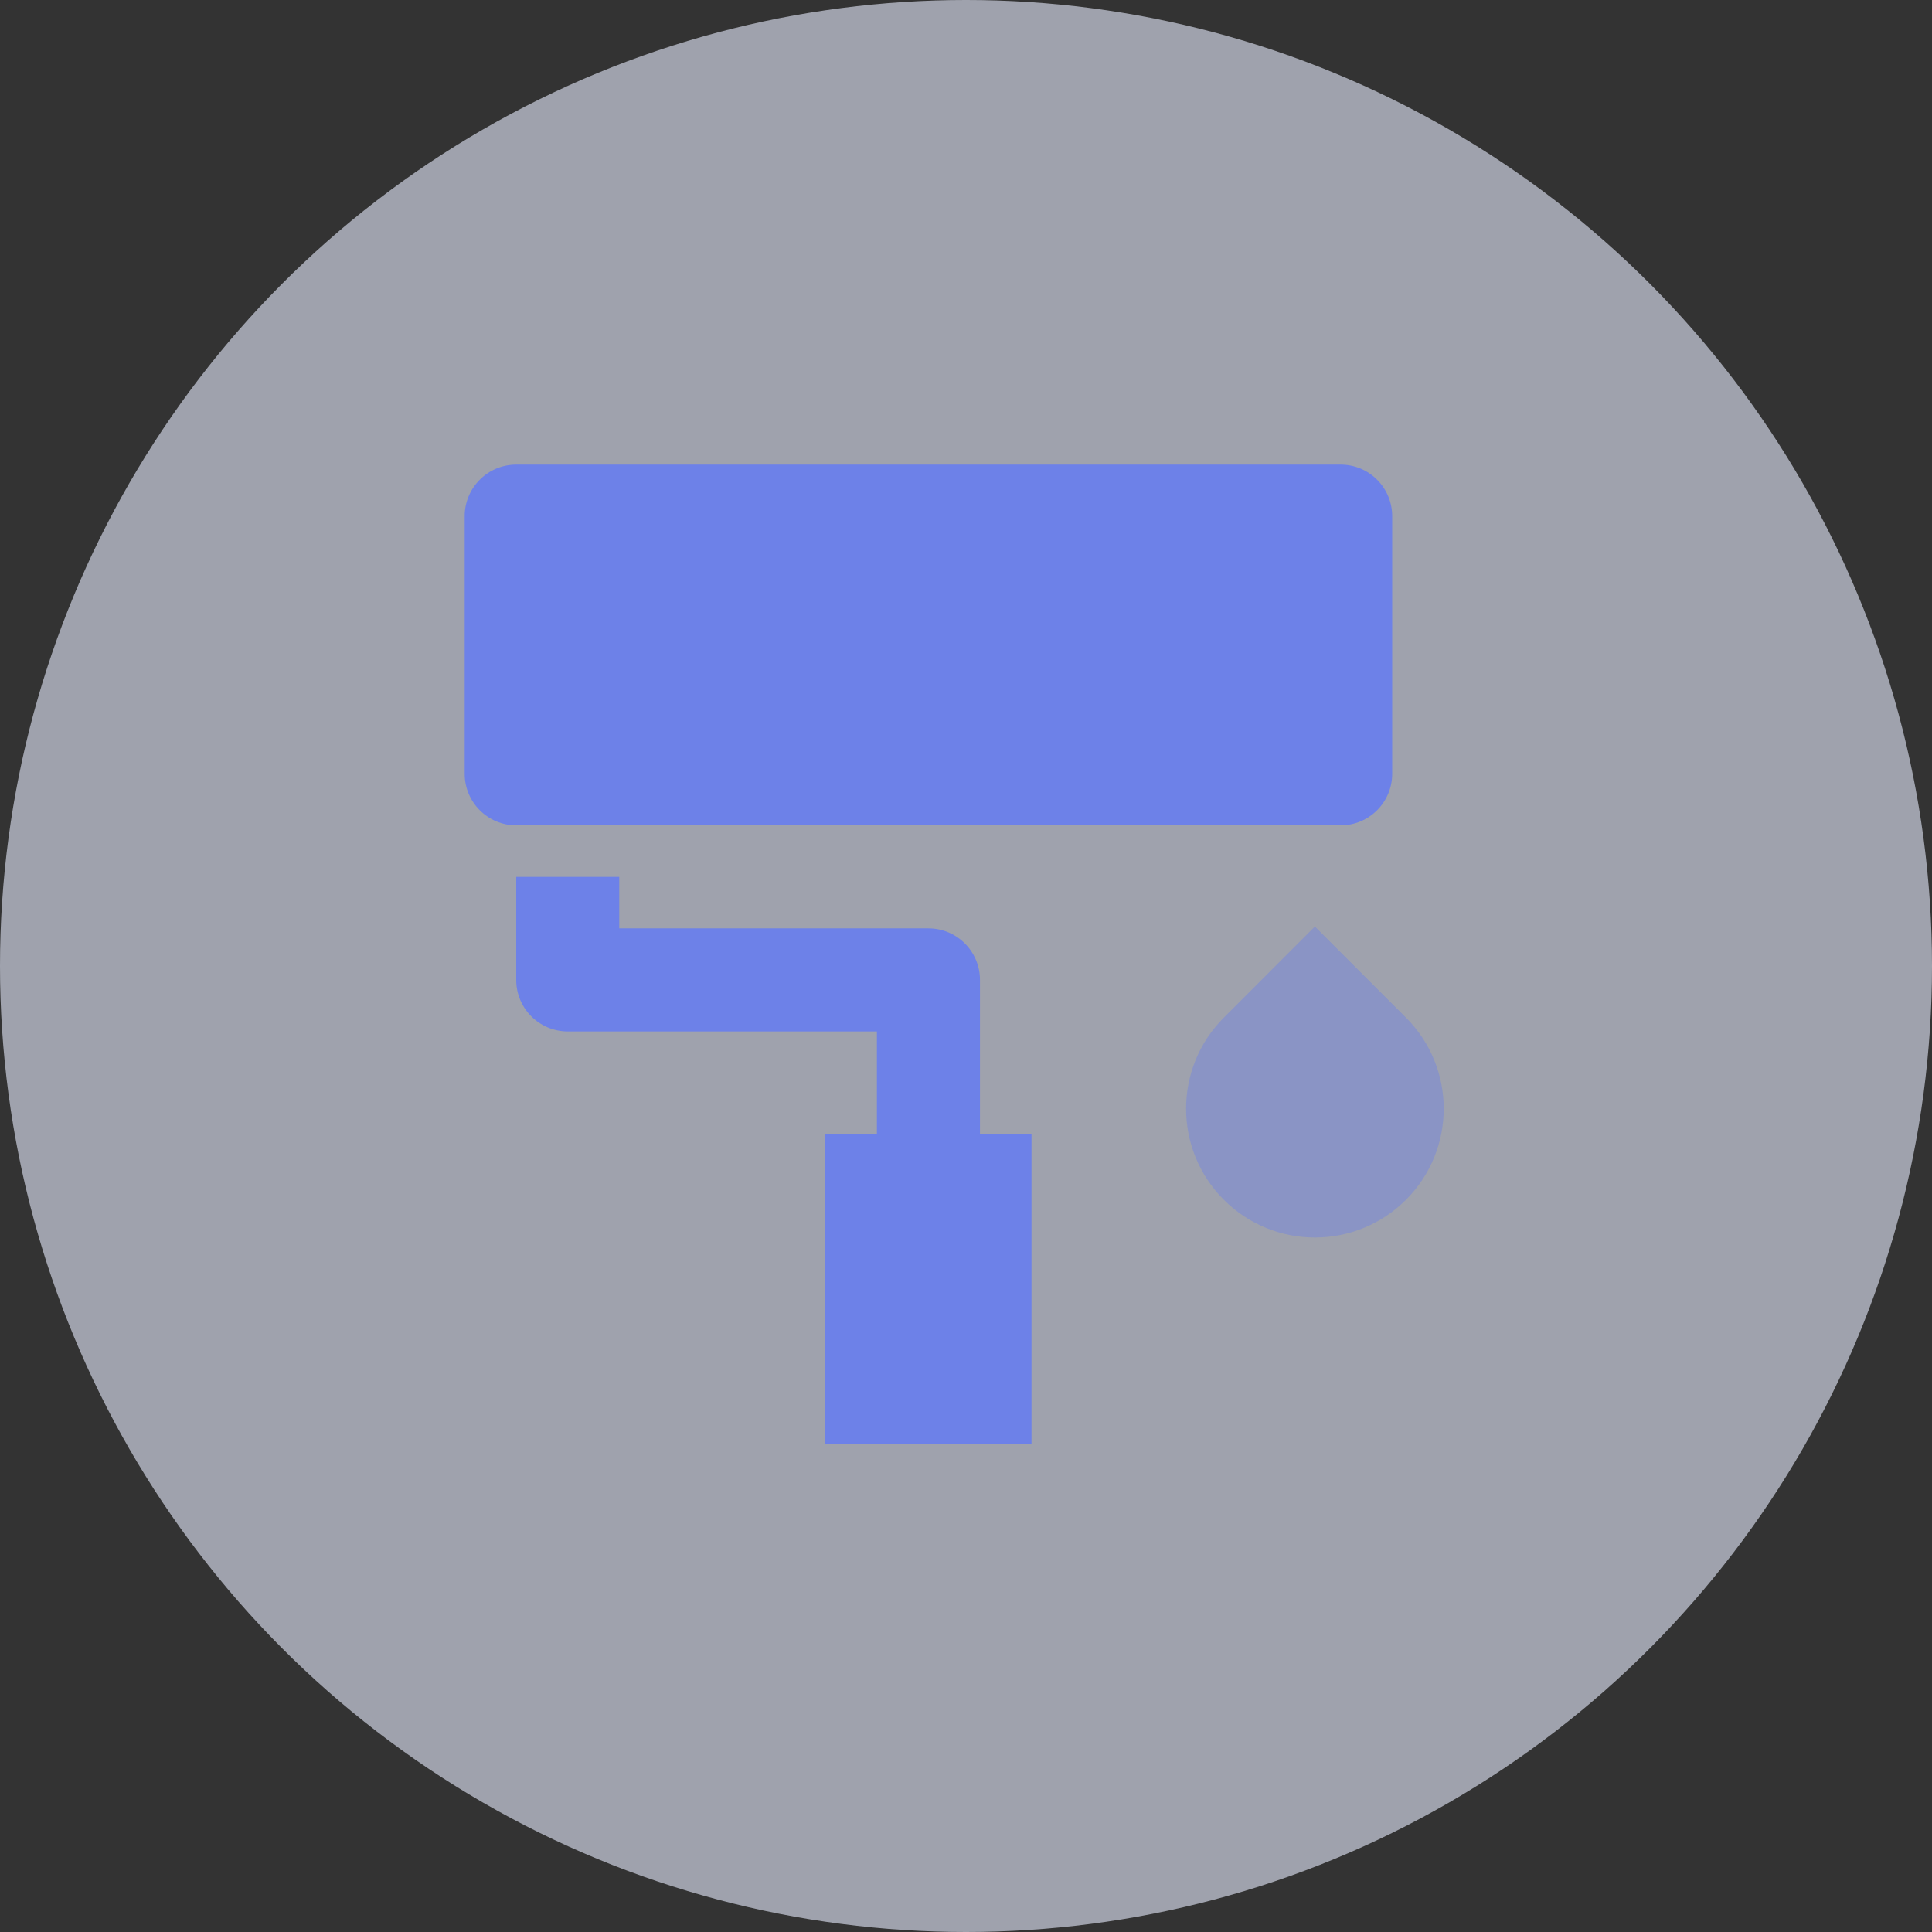 <?xml version="1.0" encoding="UTF-8"?>
<svg width="52px" height="52px" viewBox="0 0 52 52" version="1.1" xmlns="http://www.w3.org/2000/svg" xmlns:xlink="http://www.w3.org/1999/xlink">
    <rect x="0" y="0" width="52" height="52" fill="#333333" stroke="none"/>
    <title>椭圆形</title>
    <g id="页面-1" stroke="none" stroke-width="1" fill="none" fill-rule="evenodd">
        <g id="智享生活-便民服务" transform="translate(-30, -344)" fill-rule="nonzero">
            <g id="编组-4" transform="translate(15, 80)">
                <g id="编组-3备份-3" transform="translate(0, 255)">
                    <g id="编组-9" transform="translate(15, 9)">
                        <circle id="椭圆形" fill="#E8ECFF" opacity="0.6" cx="26" cy="26" r="26"></circle>
                        <g id="zhuangxiu" transform="translate(12.5, 12.5)" fill="#6D81E8">
                            <path d="M1.394,0.005 L23.584,0.005 C24.35,0.005 24.971,0.626 24.971,1.392 L24.971,8.327 C24.971,9.093 24.35,9.714 23.584,9.714 L1.394,9.714 C0.628,9.714 0.007,9.093 0.007,8.327 L0.007,1.392 C0.007,0.626 0.628,0.005 1.394,0.005 Z M4.168,12.487 L12.489,12.487 C13.255,12.487 13.876,13.108 13.876,13.874 L13.876,18.035 L15.263,18.035 L15.263,26.356 L9.715,26.356 L9.715,18.035 L11.102,18.035 L11.102,15.261 L2.781,15.261 C2.015,15.261 1.394,14.64 1.394,13.874 L1.394,11.101 L4.167,11.101 L4.167,12.487 L4.168,12.487 Z" id="形状"></path>
                            <path d="M20.439,14.889 L22.891,12.437 L25.343,14.889 C26.697,16.243 26.697,18.439 25.342,19.793 C23.988,21.147 21.793,21.146 20.439,19.792 C19.085,18.438 19.085,16.243 20.439,14.889 Z" id="路径" opacity="0.4"></path>
                        </g>
                    </g>
                </g>
            </g>
        </g>
    </g>
</svg>